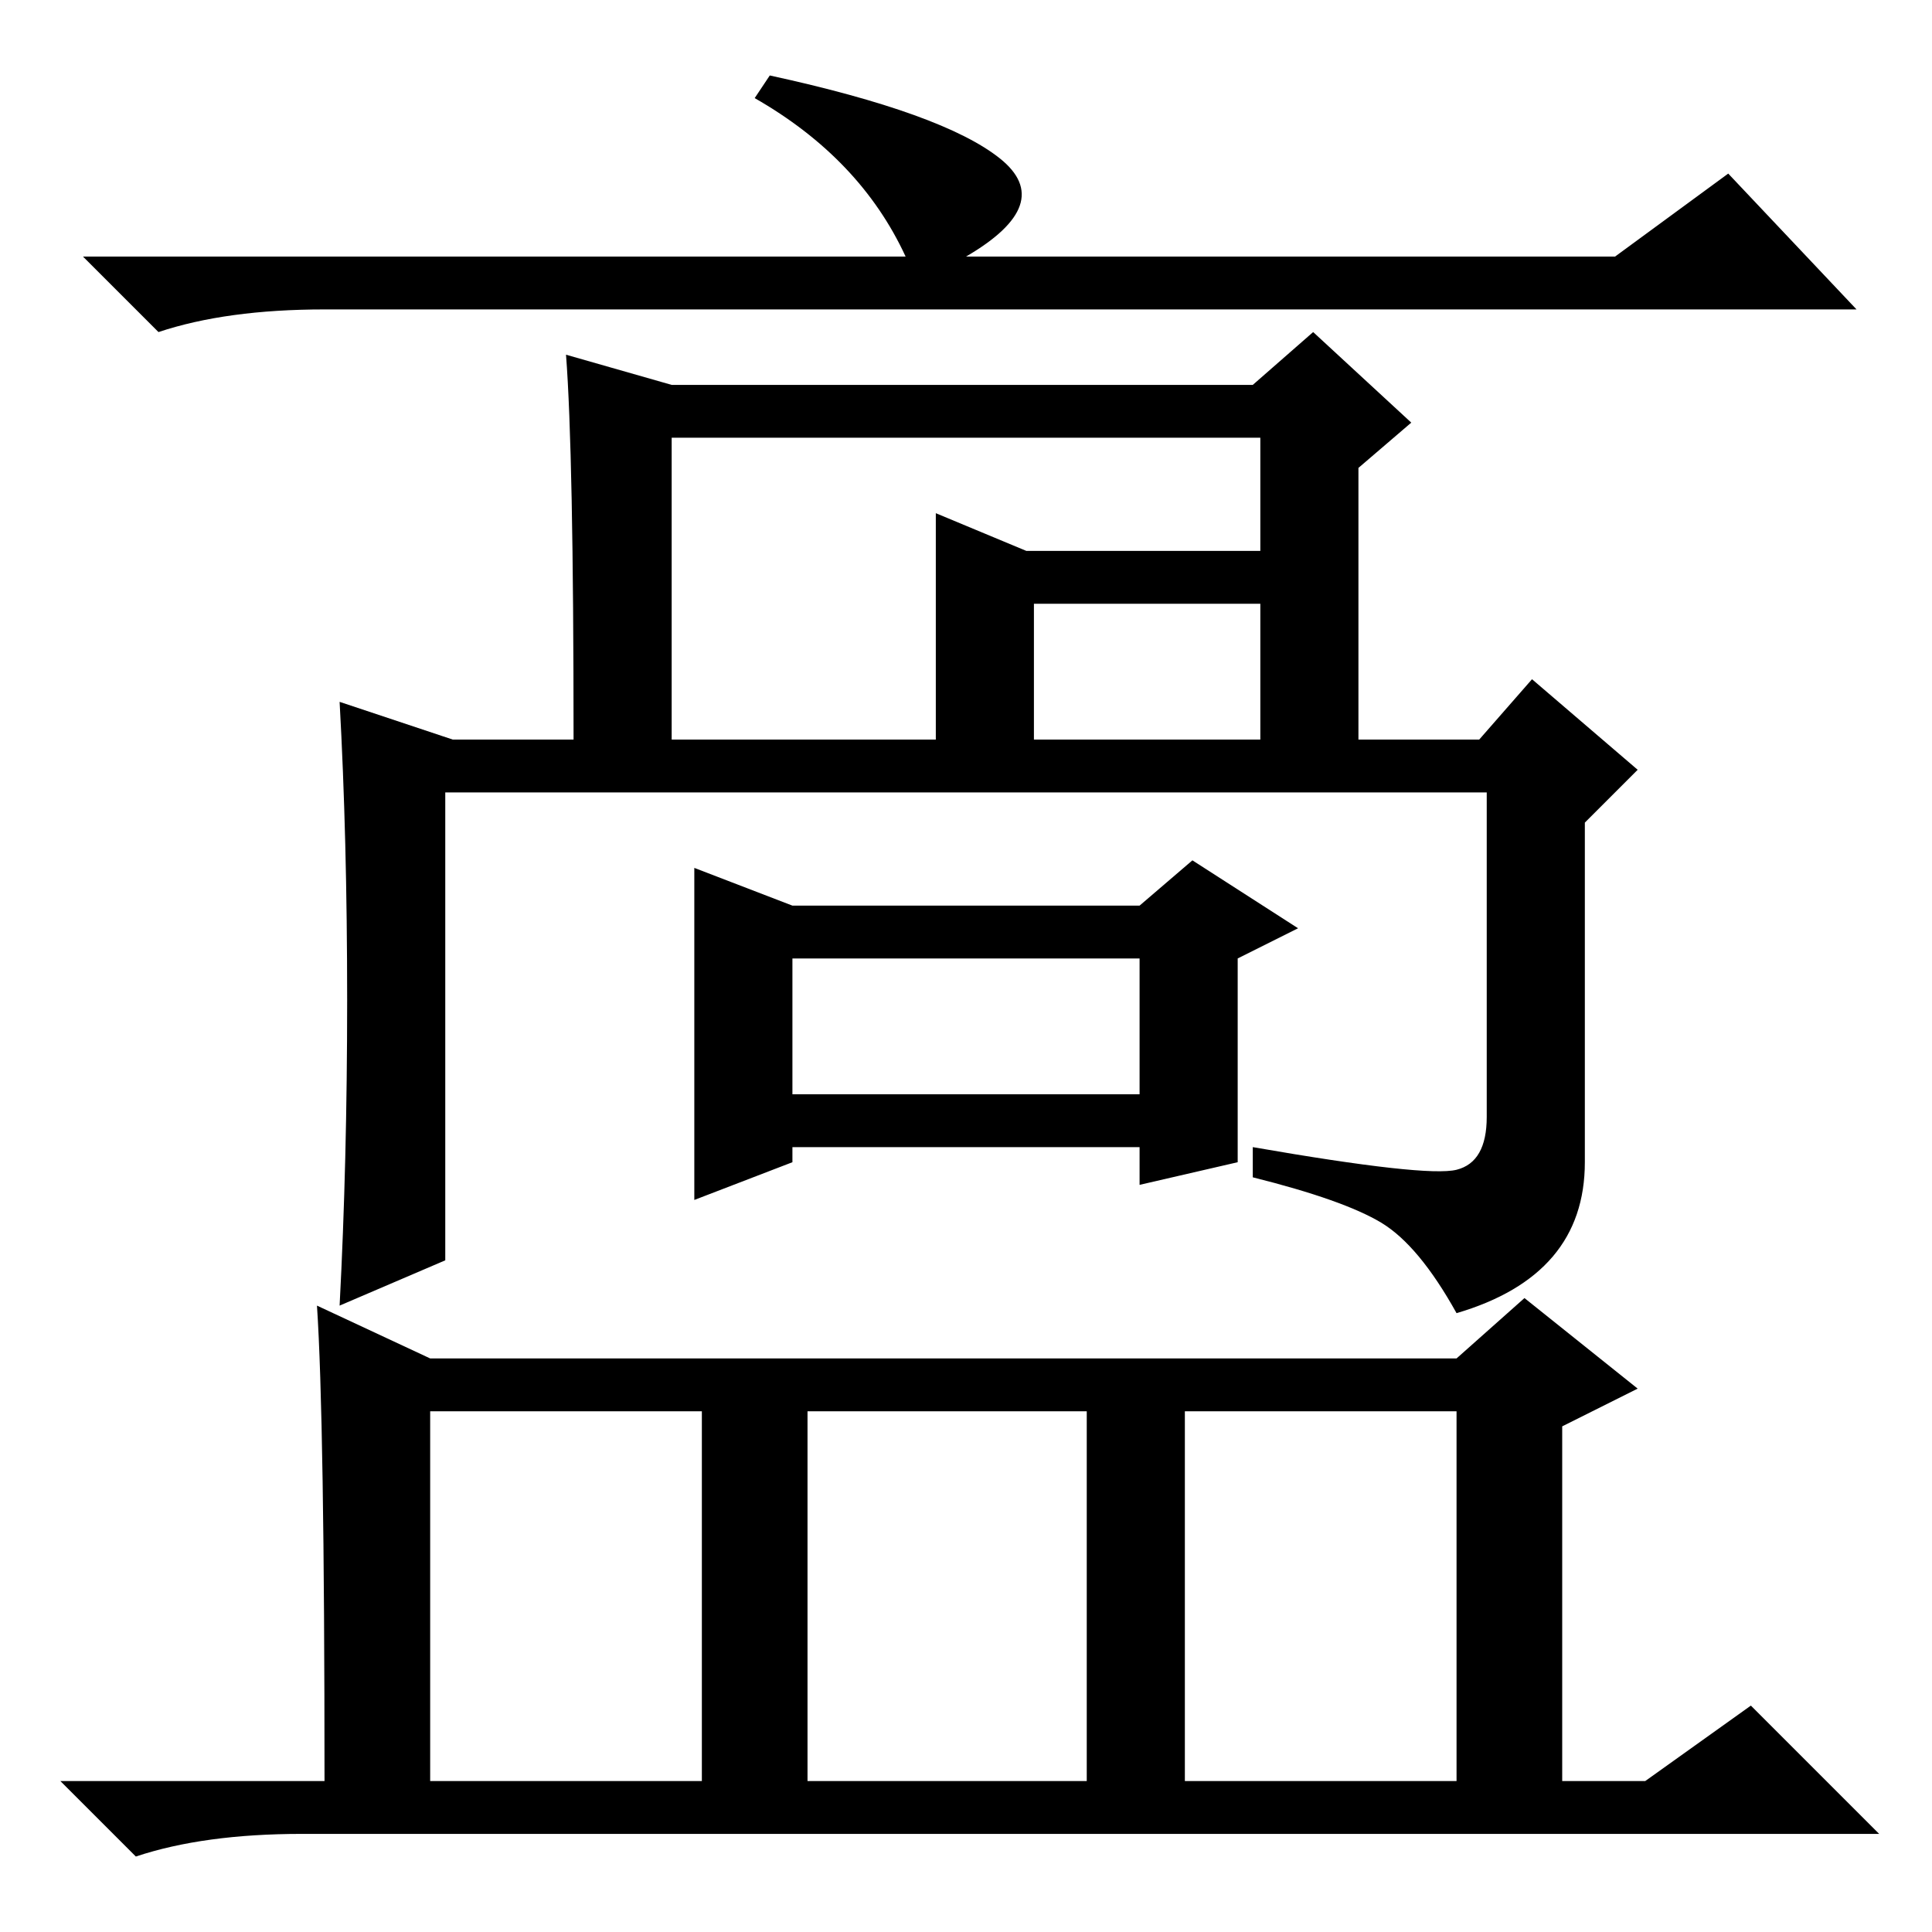 <?xml version="1.0" standalone="no"?>
<!DOCTYPE svg PUBLIC "-//W3C//DTD SVG 1.1//EN" "http://www.w3.org/Graphics/SVG/1.1/DTD/svg11.dtd" >
<svg xmlns="http://www.w3.org/2000/svg" xmlns:xlink="http://www.w3.org/1999/xlink" version="1.1" viewBox="0 -36 256 256">
  <g transform="matrix(1 0 0 -1 0 220)">
   <path fill="currentColor"
d="M229 233l17 -18h-203q-13 0 -22 -3l-10 10h109q-6 13 -20 21l2 3q23 -5 30.5 -11t-4.5 -13h86zM151 129h-46v-18h46v18zM75 209l14 -4h77l8 7l13 -12l-7 -6v-36h16l7 8l14 -12l-7 -7v-45q0 -15 -17 -20q-5 9 -10 12t-17 6v4q23 -4 27 -3t4 7v43h-138v-62l-14 -6
q1 19 1 40.5t-1 39.5l15 -5h16q0 38 -1 51zM167 158v18h-30v-18h30zM124 188l12 -5h31v15h-78v-40h35v30zM164 102l-13 -3v5h-46v-2l-13 -5v44l13 -5h46l7 6l14 -9l-8 -4v-27zM157 20h36v49h-36v-49zM42 83l15 -7h136l9 8l15 -12l-10 -5v-47h11l14 10l17 -17h-209
q-13 0 -22 -3l-10 10h35q0 48 -1 63zM57 20h36v49h-36v-49zM107 20h37v49h-37v-49z" />
  </g>

</svg>
